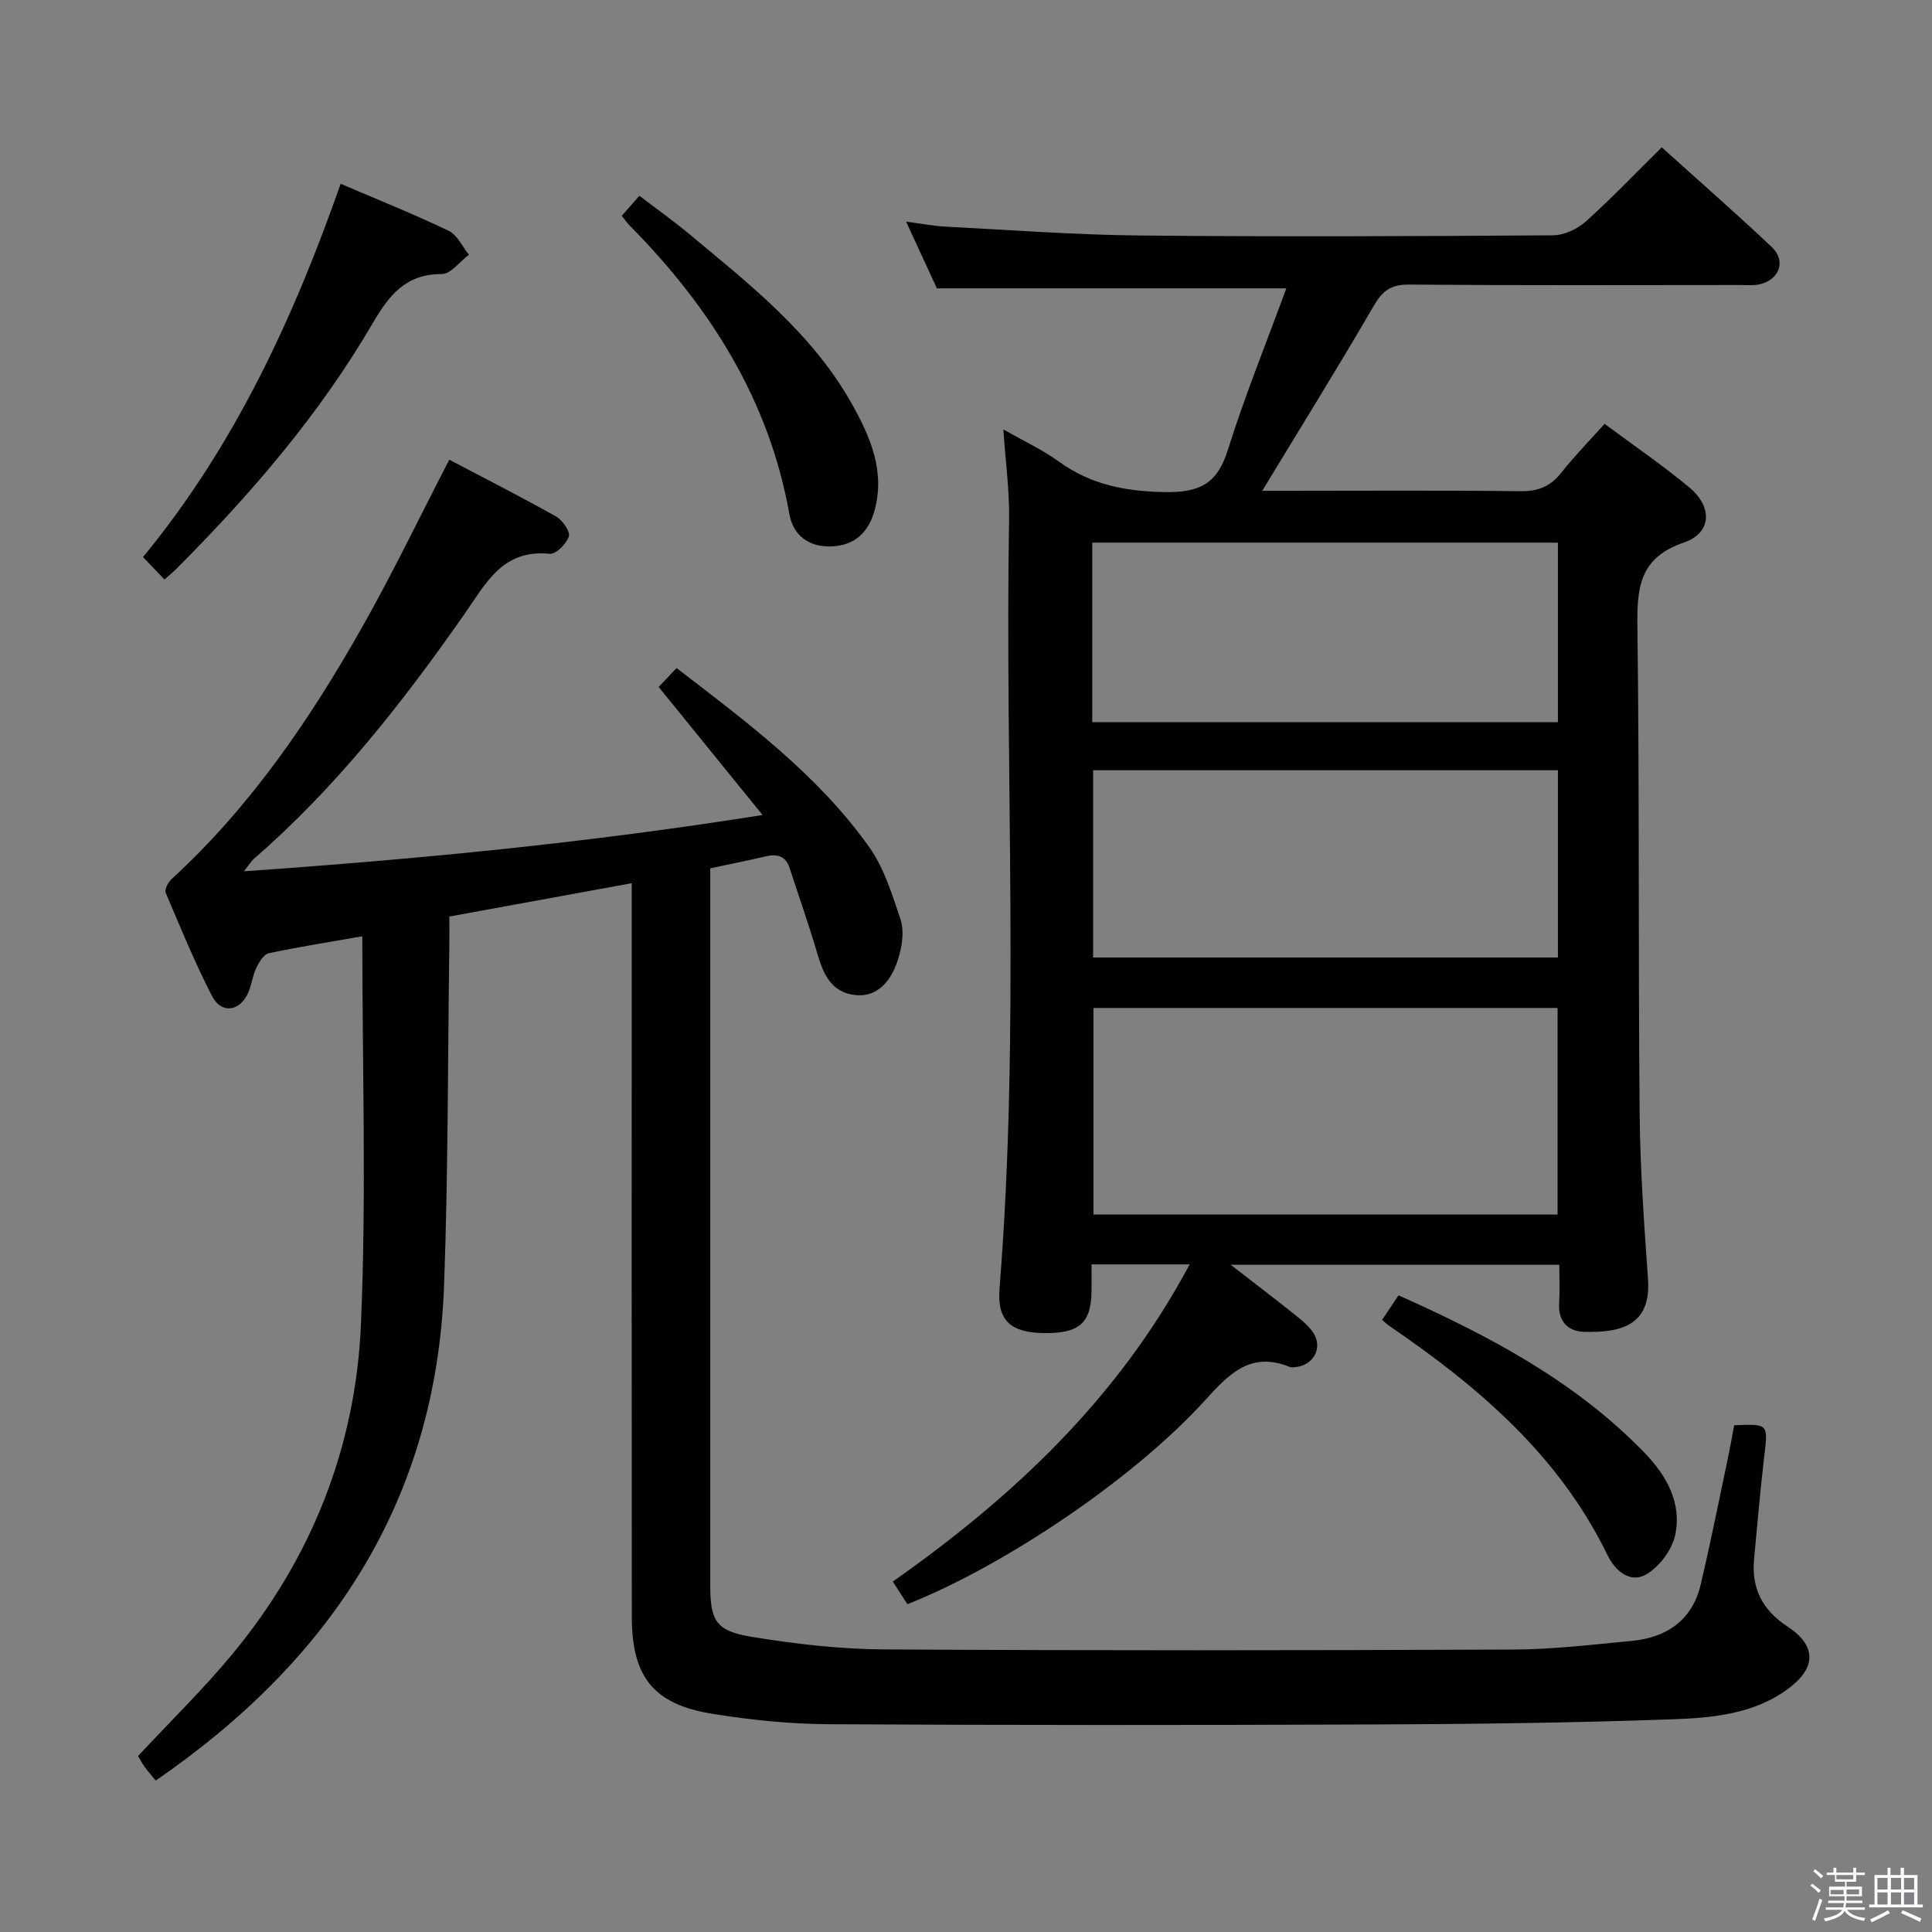 <svg enable-background="new 0 0 400 400" viewBox="0 0 400 400" xmlns="http://www.w3.org/2000/svg"><rect x="0" y="0" width="400" height="400" fill="#808080" stroke="none"/><path d="m374.8 390.4.4-.4c.7.5 1.3 1 1.8 1.4l-.5.5c-.5-.6-1.1-1.1-1.7-1.5zm1 7.3-.6-.3c.5-1.4 1.1-2.8 1.5-4.3.2.1.4.2.6.3-.5 1.3-1 2.8-1.5 4.3zm-.4-10.3.4-.4c.4.3 1 .8 1.7 1.4l-.5.5c-.4-.5-1-1-1.6-1.5zm2.5.3h1.7v-1h.6v1h3.5v-1h.6v1h1.8v.5h-1.8v1.4h-2v1h3.2v2h-3.2v.9h3.3v.5h-3.4c0 .3-.1.6-.1.9h4v.5h-3.7c.7.9 1.9 1.5 3.8 1.7-.1.2-.2.4-.3.6-2.1-.4-3.5-1.1-4-2.1-.4 1-1.8 1.7-4 2.2-.1-.2-.2-.4-.3-.6 2.1-.4 3.4-1 3.8-1.8h-3.4v-.5h3.6c.1-.3.1-.6.2-.9h-3.3v-.5h3.4c0-.3 0-.6 0-.9h-3.2v-2h3.3v-1h-2.1v-1.4h-1.7v-.5zm1.1 3.5v1h2.7c0-.3 0-.4 0-.4 0-.2 0-.2 0-.2 0-.1 0-.2 0-.3h-2.7zm1.2-3v.9h3.5v-.9zm4.7 3h-2.6v.6.4h2.6z" fill="#fbfafc"/><path d="m393.6 386.7h.6v1.5h2.8v6.1h1.1v.6h-11.1v-.6h1.1v-6.1h2.7v-1.5h.6v1.5h2.1v-1.5zm-2.7 8.8.4.6c-1.2.6-2.5 1.3-3.8 1.9-.1-.2-.2-.4-.3-.6 1.2-.6 2.5-1.2 3.7-1.9zm-2.2-6.7v2.4h2.1v-2.4zm0 3v2.5h2.1v-2.5zm2.8-3v2.4h2.1v-2.4zm0 3v2.5h2.1v-2.5zm6 6.1c-1.4-.7-2.7-1.3-3.9-1.8l.3-.6c1.5.6 2.7 1.2 3.9 1.7zm-1.2-9.1h-2.1v2.4h2.1zm-2.1 3v2.5h2.1v-2.5z" fill="#fbfafc"/><g fill="#010100"><path d="m187.87 332.13c-1.03-1.59-1.92-2.96-3.03-4.68 24.91-17.53 46.66-37.9 61.46-65.67-7.03 0-13.4 0-20.31 0 0 1.92.02 3.71 0 5.49-.07 6.64-2.51 8.81-9.78 8.73-6.98-.08-9.8-2.58-9.27-9.23 4.25-53.06 1.09-106.21 1.98-159.31.1-5.93-.74-11.87-1.19-18.56 4.22 2.41 8.13 4.23 11.57 6.71 6.63 4.78 13.8 6.14 21.94 6.27 7.1.12 10.76-1.72 12.94-8.63 3.56-11.33 8.04-22.37 12.14-33.55-24.52 0-47.97 0-72.35 0-1.7-3.69-3.83-8.3-6.37-13.81 3.2.41 5.65.9 8.13 1.03 13.44.69 26.89 1.71 40.34 1.84 28.49.28 56.98.15 85.47-.04 2.29-.02 5.03-1.29 6.78-2.86 5.32-4.77 10.26-9.97 15.73-15.36 7.52 6.79 15.27 13.56 22.74 20.61 2.96 2.79 1.78 6.54-2.14 7.67-1.4.4-2.97.23-4.47.23-22.83.01-45.65.1-68.48-.09-3.71-.03-5.46 1.28-7.28 4.4-7.4 12.74-15.19 25.27-23.08 38.29h4.92c16.16 0 32.33-.12 48.48.09 3.7.05 6.28-.98 8.54-3.86 2.66-3.39 5.7-6.48 8.93-10.09 5.95 4.43 11.96 8.52 17.53 13.15 4.88 4.05 4.67 9.45-1.1 11.42-9.31 3.18-9.74 9.46-9.63 17.63.43 33.48.16 66.97.46 100.46.1 11.46.92 22.92 1.73 34.36.69 9.74-5.67 11.16-13.23 10.97-3.37-.08-5.41-2.2-5.17-5.98.16-2.48.03-4.98.03-7.9-22.51 0-44.71 0-68.02 0 4.74 3.68 8.83 6.79 12.85 9.99 1.43 1.13 2.92 2.3 4 3.73 2.42 3.21.45 7.16-3.59 7.48-.33.03-.71.09-.99-.03-7.98-3.26-12.42 1.17-17.46 6.75-14.83 16.39-41.73 34.42-61.75 42.35zm38.52-123.44v42.77h96.09c0-14.41 0-28.46 0-42.77-32.22 0-64.1 0-96.09 0zm96.16-49.22c-32.3 0-64.32 0-96.23 0v38.77h96.23c0-13.11 0-25.86 0-38.77zm-96.41-9.96h96.41c0-12.54 0-24.76 0-37.16-32.27 0-64.28 0-96.41 0z"/><path d="m75.01 193.85c-6.28 1.1-12.84 2.13-19.33 3.5-1.05.22-2.04 1.83-2.61 3.02-.78 1.62-.95 3.53-1.69 5.18-1.77 3.91-5.56 4.42-7.49.66-3.56-6.94-6.54-14.18-9.58-21.37-.28-.67.48-2.16 1.19-2.81 16.39-15.03 28.73-33.15 39.56-52.33 6.28-11.11 11.81-22.64 17.96-34.52 7.03 3.7 14.65 7.57 22.1 11.75 1.33.75 2.97 3.07 2.65 4.12-.47 1.53-2.69 3.74-3.96 3.61-9.79-1.01-13.24 6.18-17.72 12.58-12.81 18.31-26.56 35.86-43.55 50.59-.45.39-.76.94-2.03 2.56 36.19-2.52 71.1-5.89 107.37-11.65-7.54-9.3-14.39-17.74-21.51-26.51 1.05-1.11 2.24-2.38 3.7-3.92 14.66 11.26 29.24 22.1 39.88 37.05 3.09 4.34 4.75 9.81 6.49 14.96.73 2.17.4 4.97-.21 7.28-1.56 5.87-4.78 8.82-9 8.43-5.21-.49-6.8-4.45-8.08-8.82-1.72-5.87-3.77-11.64-5.66-17.46-.86-2.65-2.68-3-5.11-2.42-3.53.84-7.1 1.55-11.33 2.45v5.27 142.98c0 7.58 1.11 9.64 8.65 10.87 8.98 1.46 18.13 2.54 27.21 2.59 43.49.26 86.99.21 130.48.03 8.12-.03 16.25-1.02 24.35-1.78 7.32-.68 12.62-4.26 14.38-11.71 2.09-8.86 3.86-17.8 5.74-26.71.44-2.09.8-4.2 1.18-6.24 7.15-.28 7.03-.3 6.23 6.42-.84 7.09-1.44 14.22-2.11 21.33-.56 6.04 1.75 10.54 6.9 13.91 5.93 3.87 6.07 8.4.42 12.7-7.11 5.42-15.77 6.22-24.16 6.52-20.62.74-41.27.99-61.91 1.07-37.66.15-75.32.16-112.98-.05-7.95-.05-15.96-.88-23.81-2.13-12.27-1.95-16.8-7.59-16.81-20.09-.05-48.33-.02-96.65-.02-144.98 0-1.98 0-3.96 0-6.92-12.84 2.35-25.11 4.59-37.76 6.9 0 2.33.02 4.13 0 5.93-.33 23.48-.23 46.97-1.09 70.42-1.62 44.55-23.41 77.59-59.7 102.54-.92-1.13-1.65-1.95-2.29-2.84-.56-.79-1.02-1.66-1.37-2.24 6.62-7.11 13.39-13.72 19.41-20.96 16.46-19.82 25.67-42.94 26.74-68.49 1.15-26.56.28-53.21.28-80.27z"/><path d="m70.53 38.05c7.48 3.2 15.03 6.23 22.36 9.73 1.78.85 2.82 3.26 4.2 4.95-1.88 1.41-3.76 4.02-5.63 4.01-7.48-.04-10.95 4.45-14.29 10.17-11.04 18.93-25.24 35.41-40.66 50.87-.68.68-1.44 1.29-2.46 2.2-1.48-1.55-2.82-2.96-4.44-4.65 18.93-22.98 31.12-49.38 40.92-77.28z"/><path d="m128.73 44.68c1.18-1.34 2.25-2.56 3.65-4.15 3.54 2.71 7.02 5.18 10.29 7.9 12.54 10.44 25.47 20.55 33.66 35.12 3.86 6.87 7.01 14.07 4.7 22.26-1.24 4.4-4.08 7.15-8.91 7.32-4.73.17-7.91-2.34-8.68-6.67-4.23-23.7-16.42-42.89-33.01-59.7-.58-.58-1.04-1.26-1.7-2.08z"/><path d="m286.15 273.27c1.21-1.81 2.21-3.31 3.4-5.09 18.72 8.37 36.59 17.77 50.94 32.61 4.52 4.67 7.79 10.42 6.33 17.07-.68 3.08-3.3 6.57-6.03 8.13-3.26 1.86-6.38-.73-7.97-4.01-10.02-20.63-26.72-34.87-45.17-47.46-.41-.26-.77-.62-1.5-1.25z"/></g></svg>